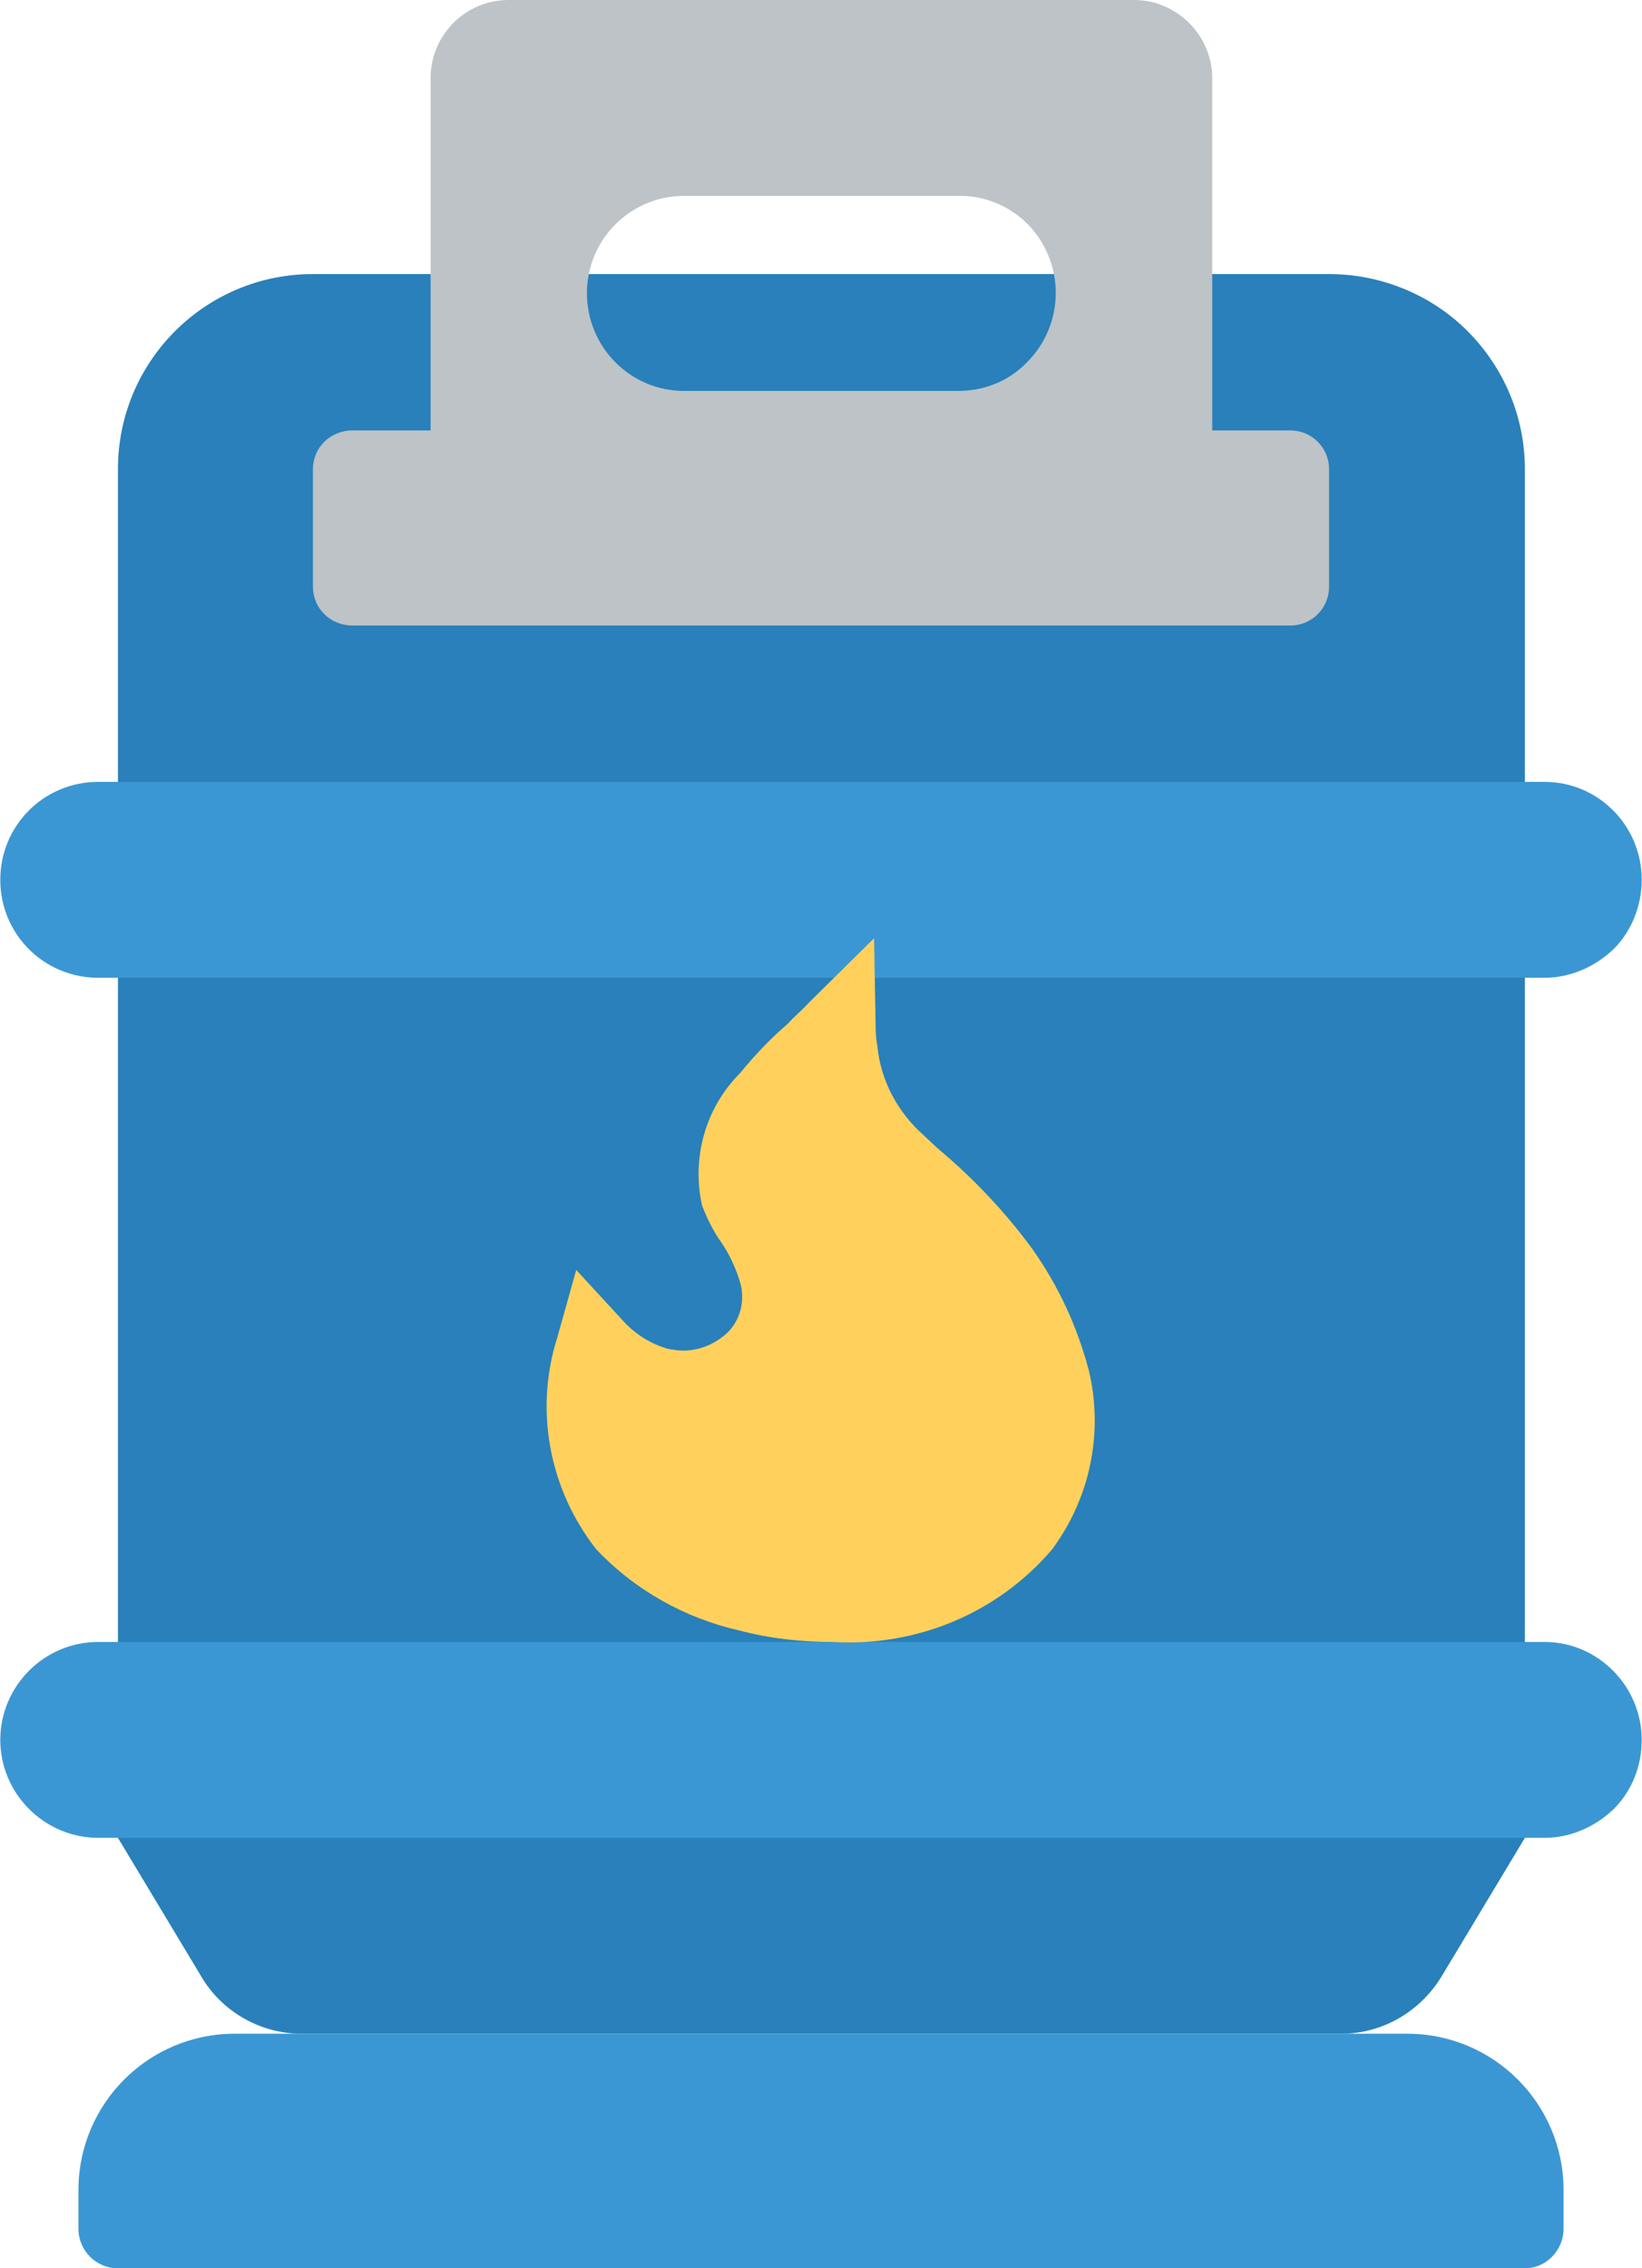 <?xml version="1.0" encoding="UTF-8"?>
<!DOCTYPE svg PUBLIC "-//W3C//DTD SVG 1.1//EN" "http://www.w3.org/Graphics/SVG/1.1/DTD/svg11.dtd">
<!-- Creator: CorelDRAW X8 -->
<svg xmlns="http://www.w3.org/2000/svg" xml:space="preserve" width="19.954mm" height="27.556mm" version="1.1" style="shape-rendering:geometricPrecision; text-rendering:geometricPrecision; image-rendering:optimizeQuality; fill-rule:evenodd; clip-rule:evenodd"
viewBox="0 0 1995 2756"
 xmlns:xlink="http://www.w3.org/1999/xlink">
 <defs>
  <style type="text/css">
   <![CDATA[
    .fil0 {fill:#2980BA}
    .fil1 {fill:#3B97D3}
    .fil2 {fill:#BDC3C7}
    .fil3 {fill:#FFD15C}
   ]]>
  </style>
 </defs>
 <g id="Слой_x0020_1">
  <g id="Page-1">
   <g id="_022---Gas-Canister">
    <path id="Shape" class="fil0" d="M1615 333l-1235 0c-131,0 -237,106 -237,237l0 1663 101 168c25,43 72,70 122,70l1264 0c50,0 96,-27 122,-70l101 -168 0 -1663c0,-63 -25,-123 -70,-168 -44,-44 -105,-69 -168,-69z"/>
    <path id="Shape_0" class="fil1" d="M285 2471l1425 0c105,0 190,85 190,190l0 47c0,26 -21,48 -47,48l-1710 0c-27,0 -48,-22 -48,-48l0 -47c0,-105 85,-190 190,-190l0 0z"/>
    <path id="Shape_1" class="fil2" d="M1568 523l-95 0 0 -428c0,-52 -43,-95 -95,-95l-760 0c-53,0 -95,43 -95,95l0 428 -95 0c-27,0 -48,21 -48,47l0 143c0,26 21,47 48,47l1140 0c26,0 47,-21 47,-47l0 -143c0,-26 -21,-47 -47,-47l0 0zm-320 -83c-22,23 -52,35 -84,35l-333 0c-65,0 -118,-53 -118,-119 0,-65 53,-118 118,-118l333 0c48,-1 92,28 110,73 18,44 8,95 -26,129l0 0z"/>
    <path id="Shape_2" class="fil1" d="M1866 1188l-1747 0c-66,0 -119,-53 -119,-119 0,-66 53,-119 119,-119l1758 0c65,0 118,53 118,119 0,31 -12,62 -34,84 -23,22 -53,35 -84,35l-11 0z"/>
    <path id="Shape_3" class="fil1" d="M143 1995l1734 0c65,0 118,54 118,119 0,32 -12,62 -34,84 -23,22 -53,35 -84,35l-1758 0c-32,0 -62,-13 -84,-35 -22,-22 -35,-52 -35,-84 0,-65 53,-119 119,-119l24 0z"/>
    <path id="Shape_4" class="fil3" d="M1012 1995c-38,0 -76,-4 -114,-14 -66,-15 -127,-49 -174,-99 -57,-73 -75,-169 -47,-257l23 -82 58 63c15,16 33,27 54,33 6,1 12,2 18,2 20,0 39,-8 54,-22 15,-15 21,-37 16,-58 -5,-18 -13,-36 -24,-52 -10,-14 -17,-29 -23,-44 -13,-58 4,-119 46,-161 18,-22 37,-42 58,-60 9,-10 18,-17 26,-26l79 -78 2 111c0,7 1,14 2,20 4,42 25,81 57,109l16 15c43,36 82,77 115,122 32,45 55,95 69,148 18,75 2,155 -45,218 -66,77 -164,118 -266,112l0 0z"/>
   </g>
  </g>
 </g>
</svg>
